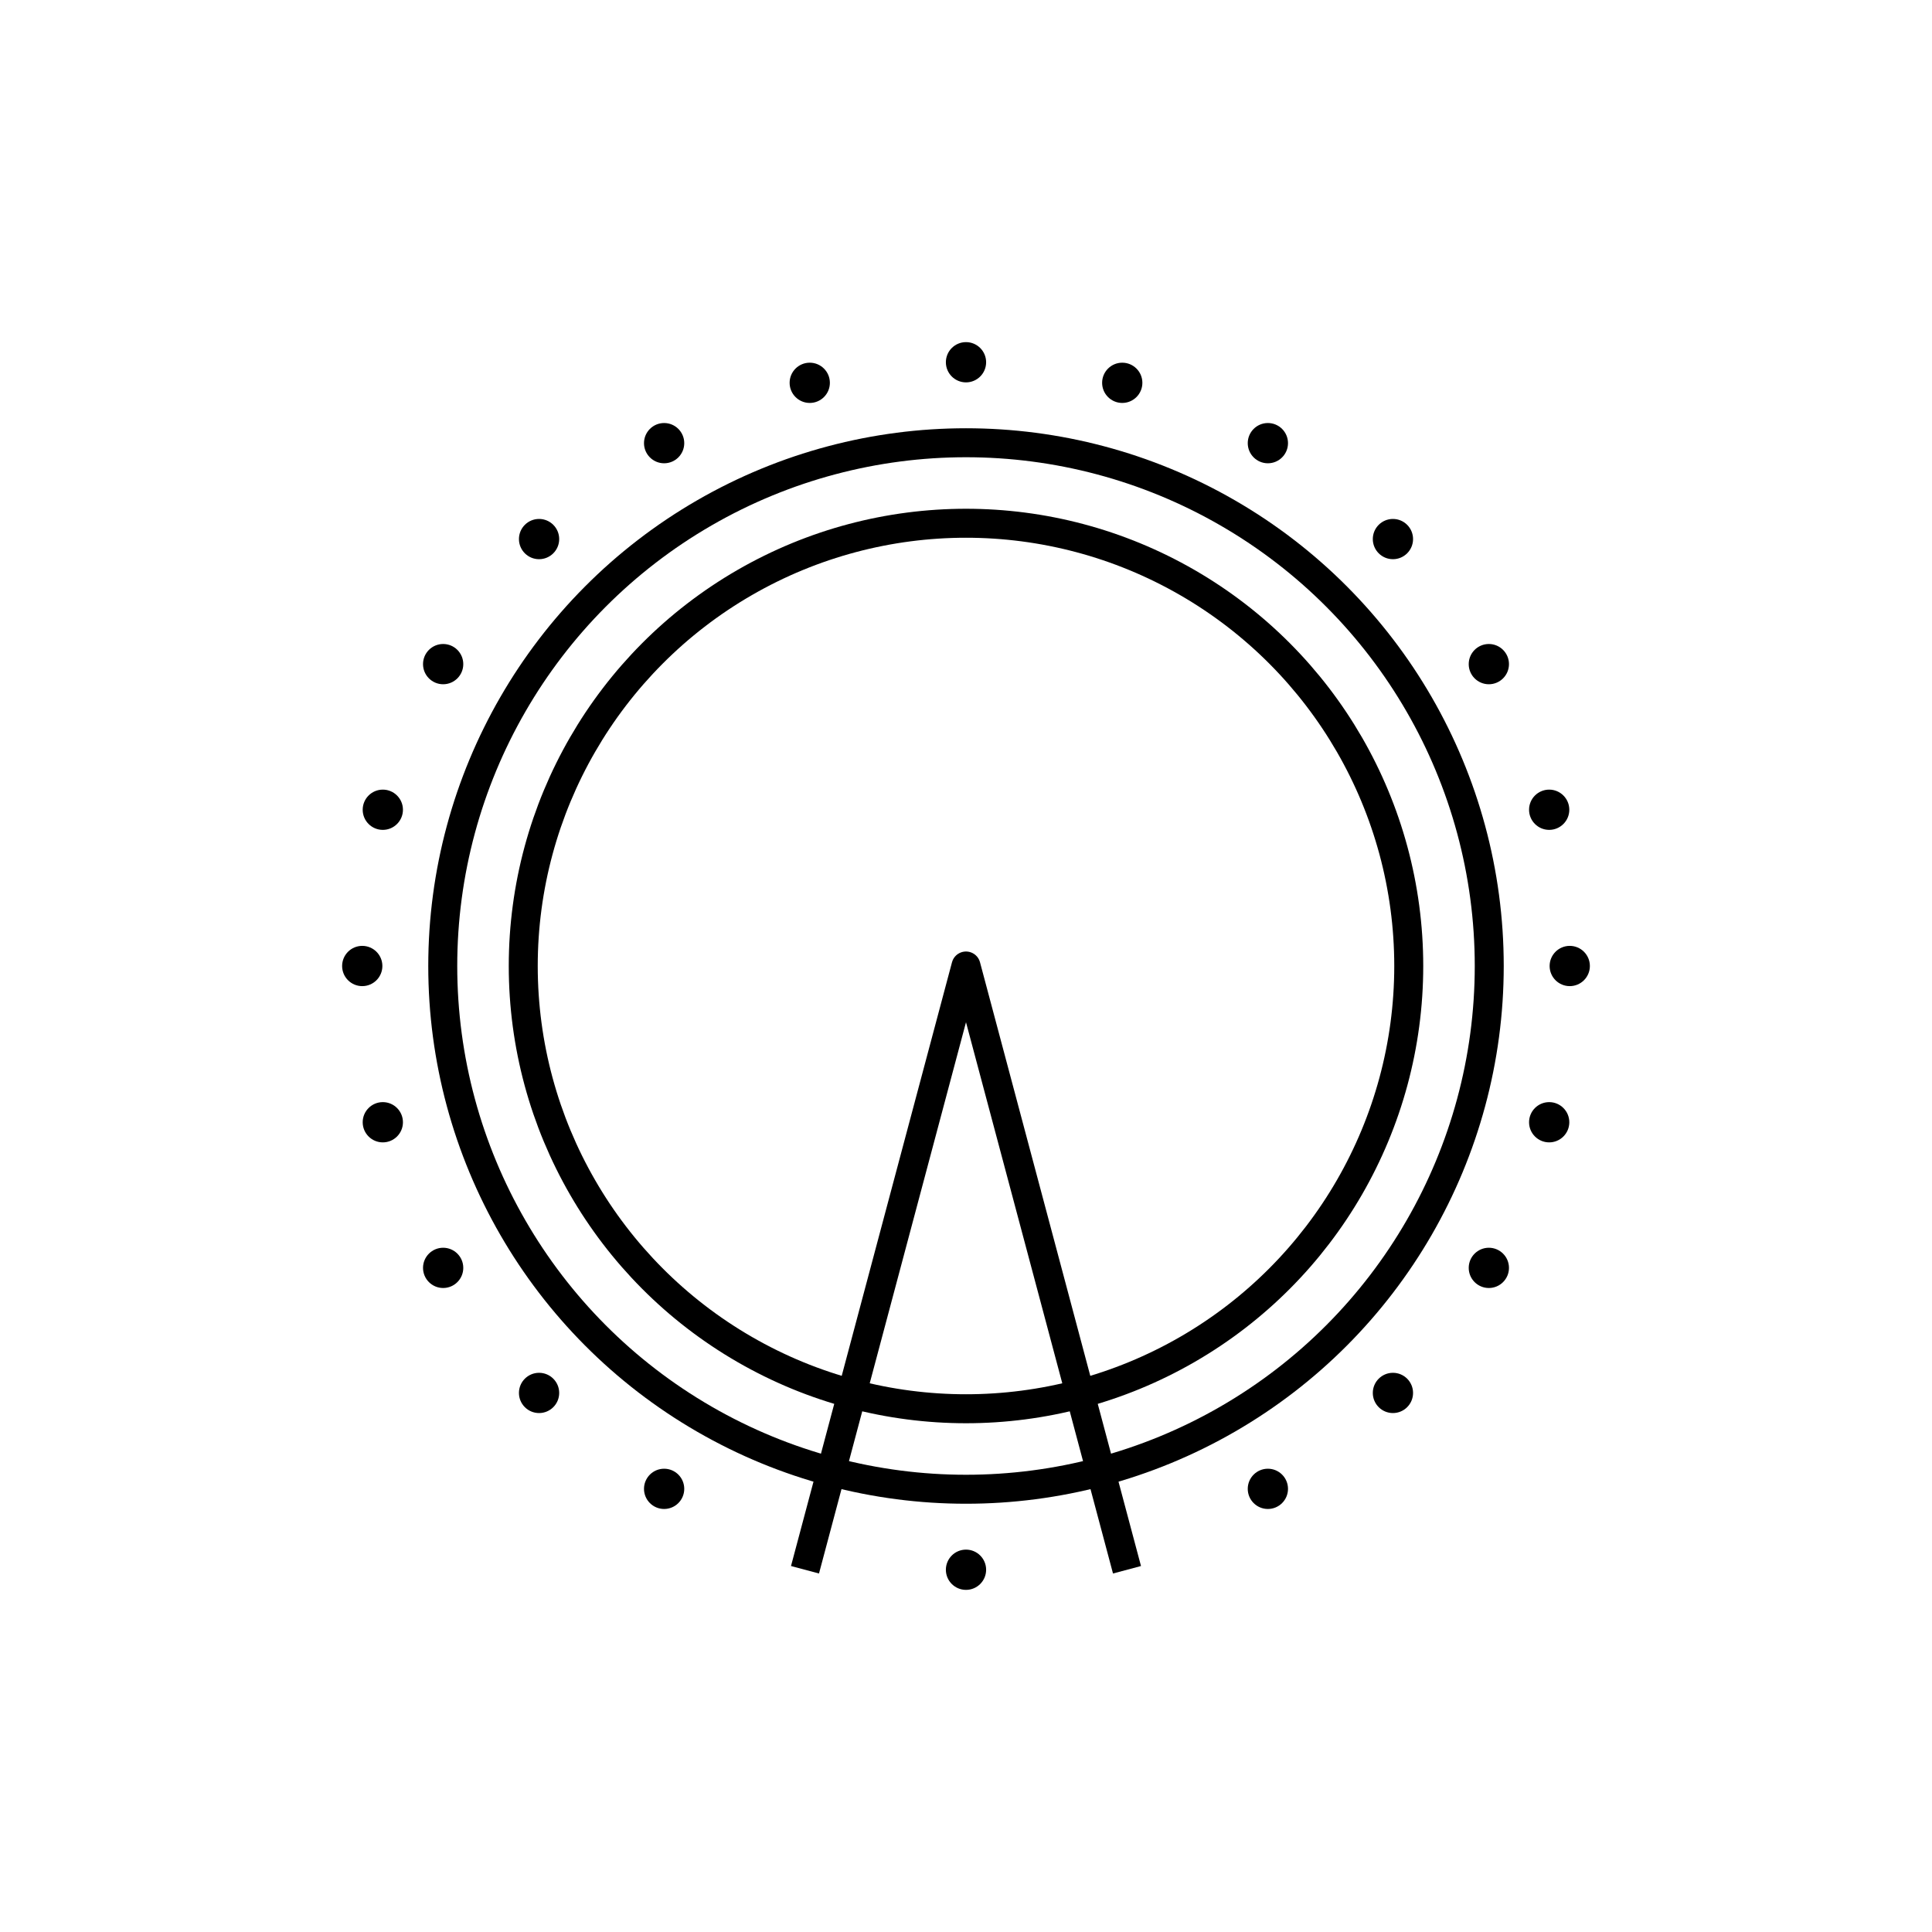 <svg xmlns="http://www.w3.org/2000/svg" xmlns:xlink="http://www.w3.org/1999/xlink" x="0" y="0" version="1.1" viewBox="0 0 48 48" xml:space="preserve" style="enable-background:new 0 0 48 48"><g id="london"><rect style="fill:#fff" width="48" height="48"/><g id="london_2_"><g><circle style="fill:none;stroke:#000;stroke-width:.72;stroke-linecap:round;stroke-linejoin:round;stroke-miterlimit:10" cx="24" cy="24" r="11"/><circle style="fill:none;stroke:#000;stroke-width:.72;stroke-linecap:round;stroke-linejoin:round;stroke-miterlimit:10" cx="24" cy="24" r="13"/></g><g><circle cx="24" cy="9" r=".5"/><circle cx="24" cy="39" r=".5"/><circle cx="20.118" cy="9.511" r=".5"/><circle cx="16.5" cy="11.01" r=".5"/><circle cx="31.5" cy="36.99" r=".5"/><circle cx="13.393" cy="13.393" r=".5"/><circle cx="34.607" cy="34.607" r=".5"/><circle cx="11.01" cy="16.5" r=".5"/><circle cx="36.99" cy="31.5" r=".5"/><circle cx="9.511" cy="20.118" r=".5"/><circle cx="38.489" cy="27.882" r=".5"/><circle cx="9" cy="24" r=".5"/><circle cx="39" cy="24" r=".5"/><circle cx="9.511" cy="27.882" r=".5"/><circle cx="38.489" cy="20.118" r=".5"/><circle cx="11.01" cy="31.5" r=".5"/><circle cx="36.99" cy="16.5" r=".5"/><circle cx="13.393" cy="34.607" r=".5"/><circle cx="34.607" cy="13.393" r=".5"/><circle cx="16.5" cy="36.99" r=".5"/><circle cx="31.5" cy="11.01" r=".5"/><circle cx="27.882" cy="9.511" r=".5"/></g><polyline style="fill:none;stroke:#000;stroke-width:.72;stroke-linejoin:round;stroke-miterlimit:10" points="20 39 24 24 28 39"/></g></g></svg>